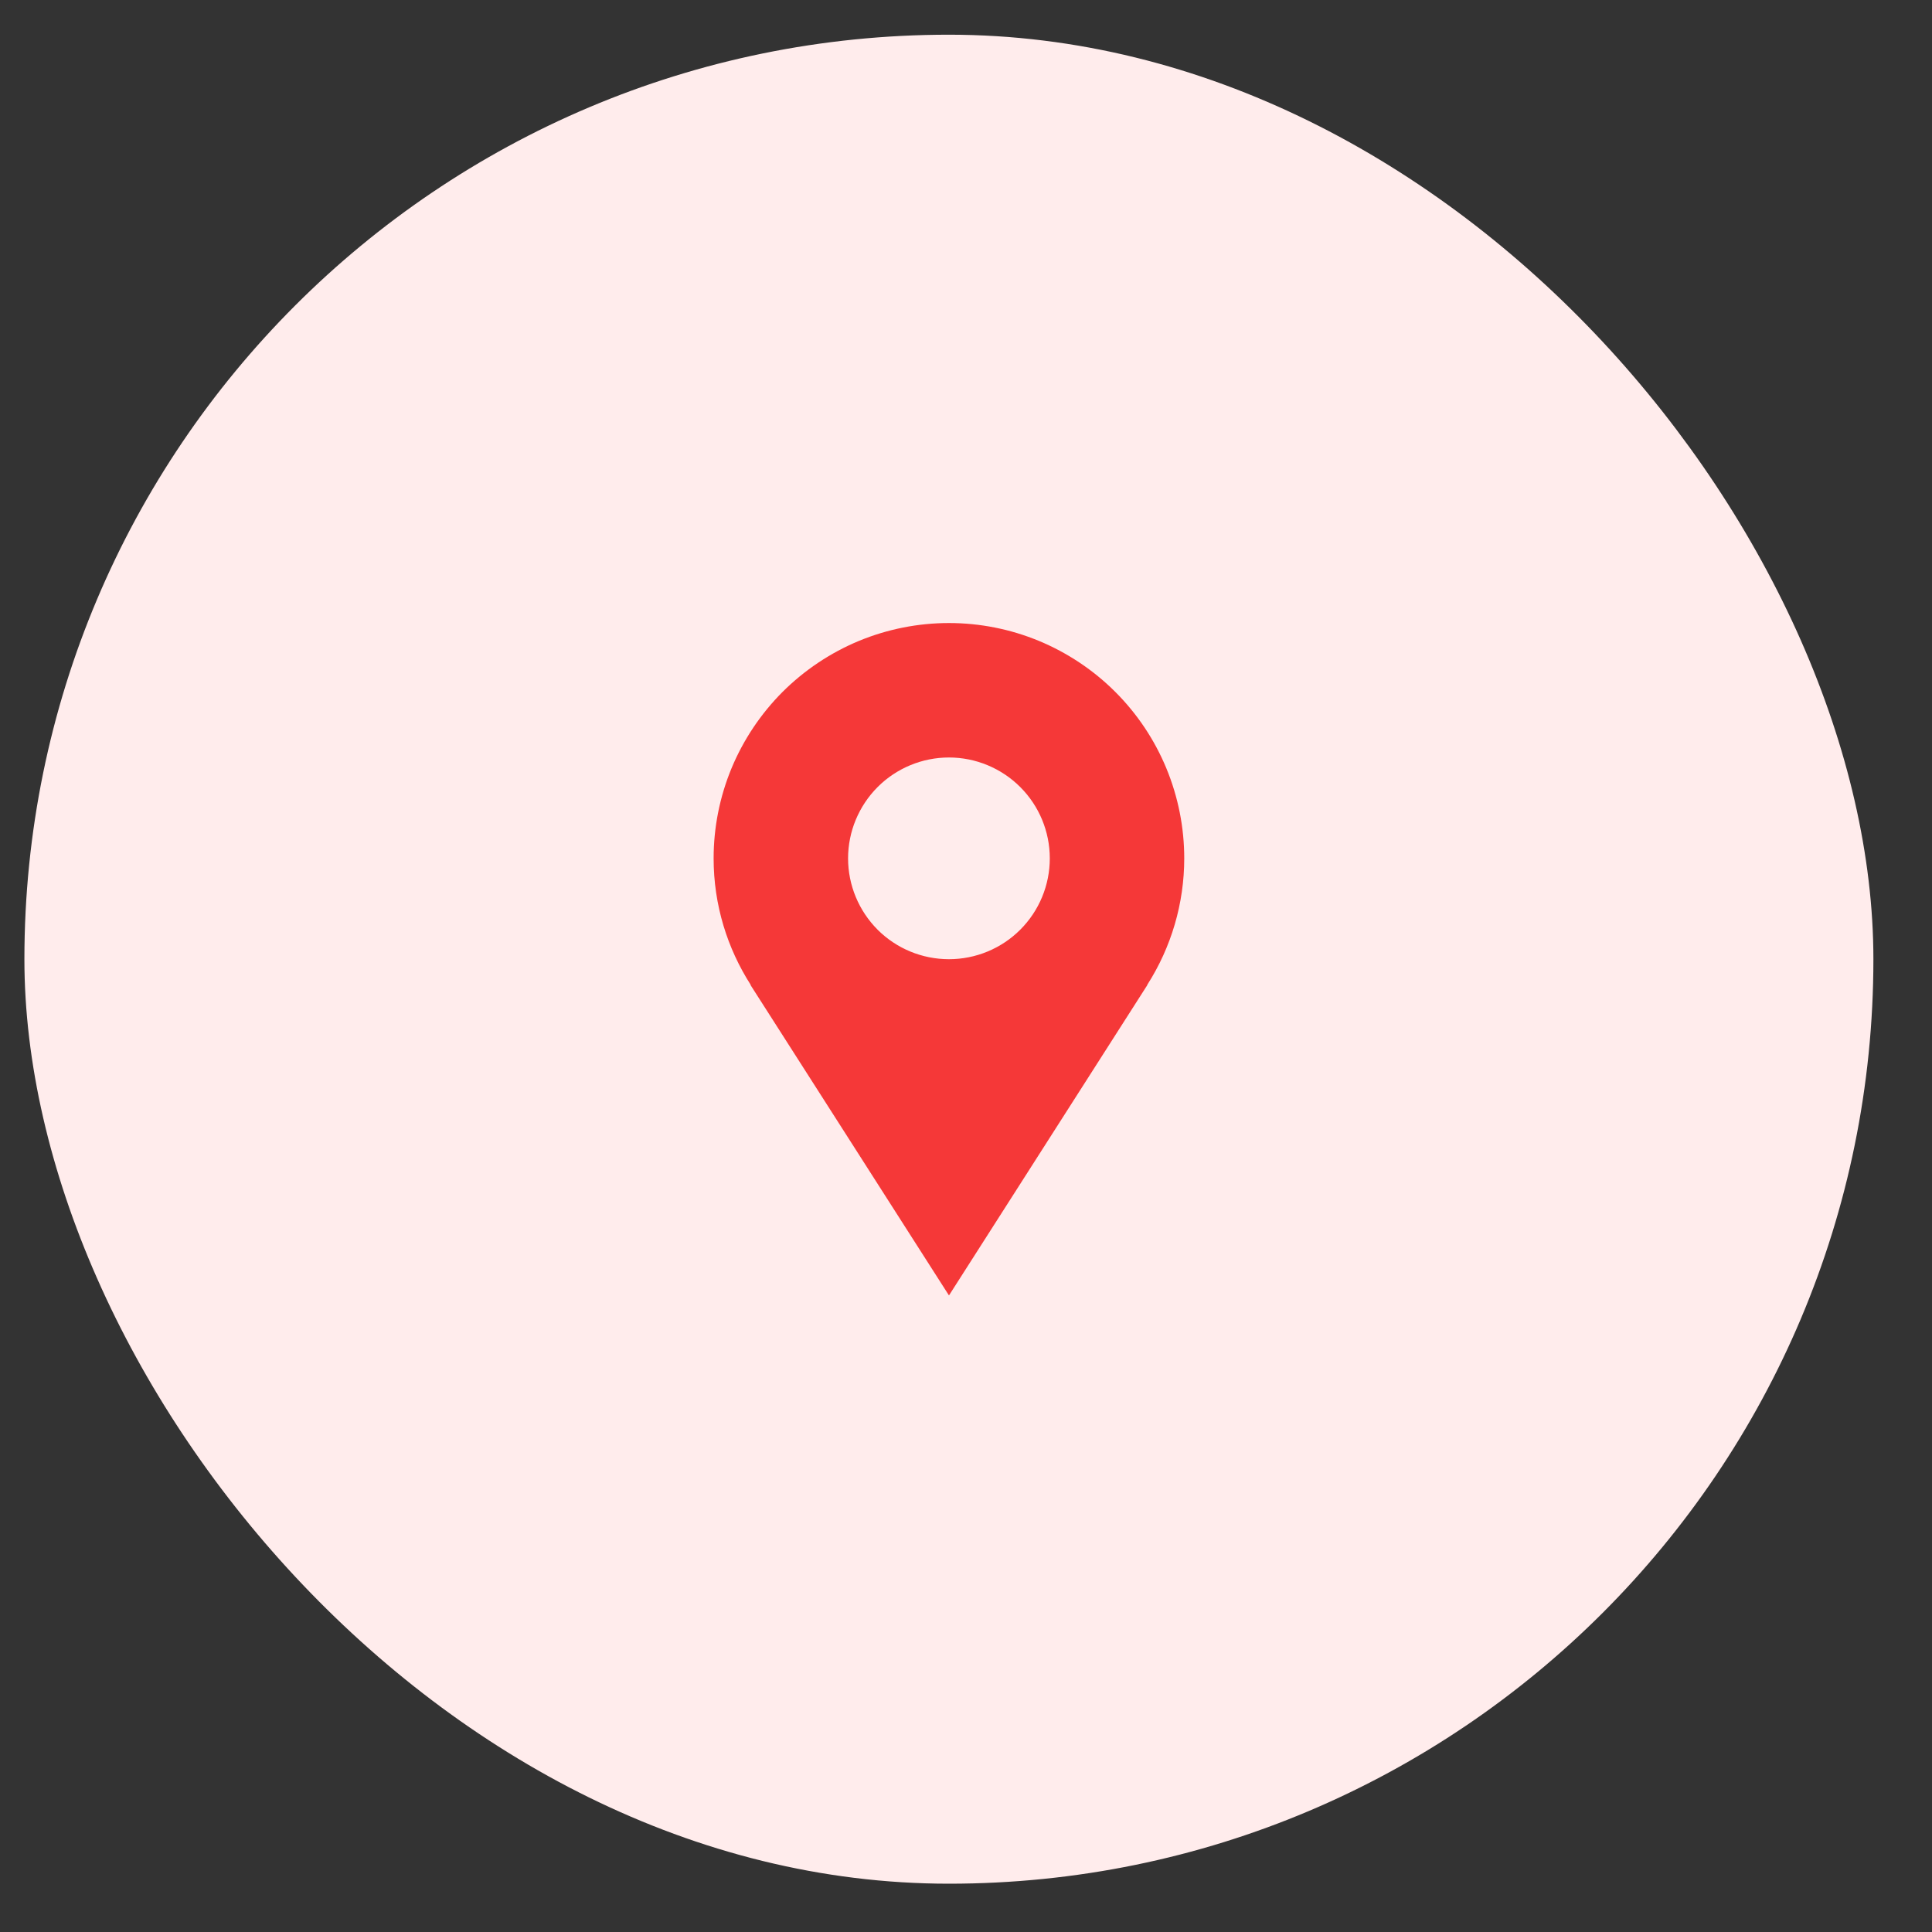 <svg width="27" height="27" viewBox="0 0 27 27" fill="none" xmlns="http://www.w3.org/2000/svg">
<rect x="0" y="0" width="27" height="27" fill="#333333" stroke="none"/>
<rect x="0.341" y="0.485" width="25.84" height="25.84" rx="12.92" fill="#FFECEC"/>
<path d="M16.55 11.996C16.55 11.564 16.465 11.136 16.3 10.737C16.135 10.338 15.893 9.976 15.587 9.67C15.282 9.365 14.919 9.123 14.52 8.957C14.121 8.792 13.694 8.707 13.262 8.707C12.83 8.707 12.402 8.792 12.003 8.957C11.604 9.123 11.242 9.365 10.936 9.67C10.631 9.976 10.389 10.338 10.223 10.737C10.058 11.136 9.973 11.564 9.973 11.996C9.973 12.648 10.165 13.254 10.492 13.765H10.488C11.597 15.501 13.262 18.104 13.262 18.104L16.035 13.765H16.032C16.37 13.237 16.55 12.623 16.55 11.996ZM13.262 13.405C12.888 13.405 12.529 13.257 12.265 12.993C12.001 12.728 11.852 12.37 11.852 11.996C11.852 11.622 12.001 11.264 12.265 10.999C12.529 10.735 12.888 10.586 13.262 10.586C13.635 10.586 13.994 10.735 14.258 10.999C14.523 11.264 14.671 11.622 14.671 11.996C14.671 12.37 14.523 12.728 14.258 12.993C13.994 13.257 13.635 13.405 13.262 13.405Z" fill="#F53838"/>
</svg>
